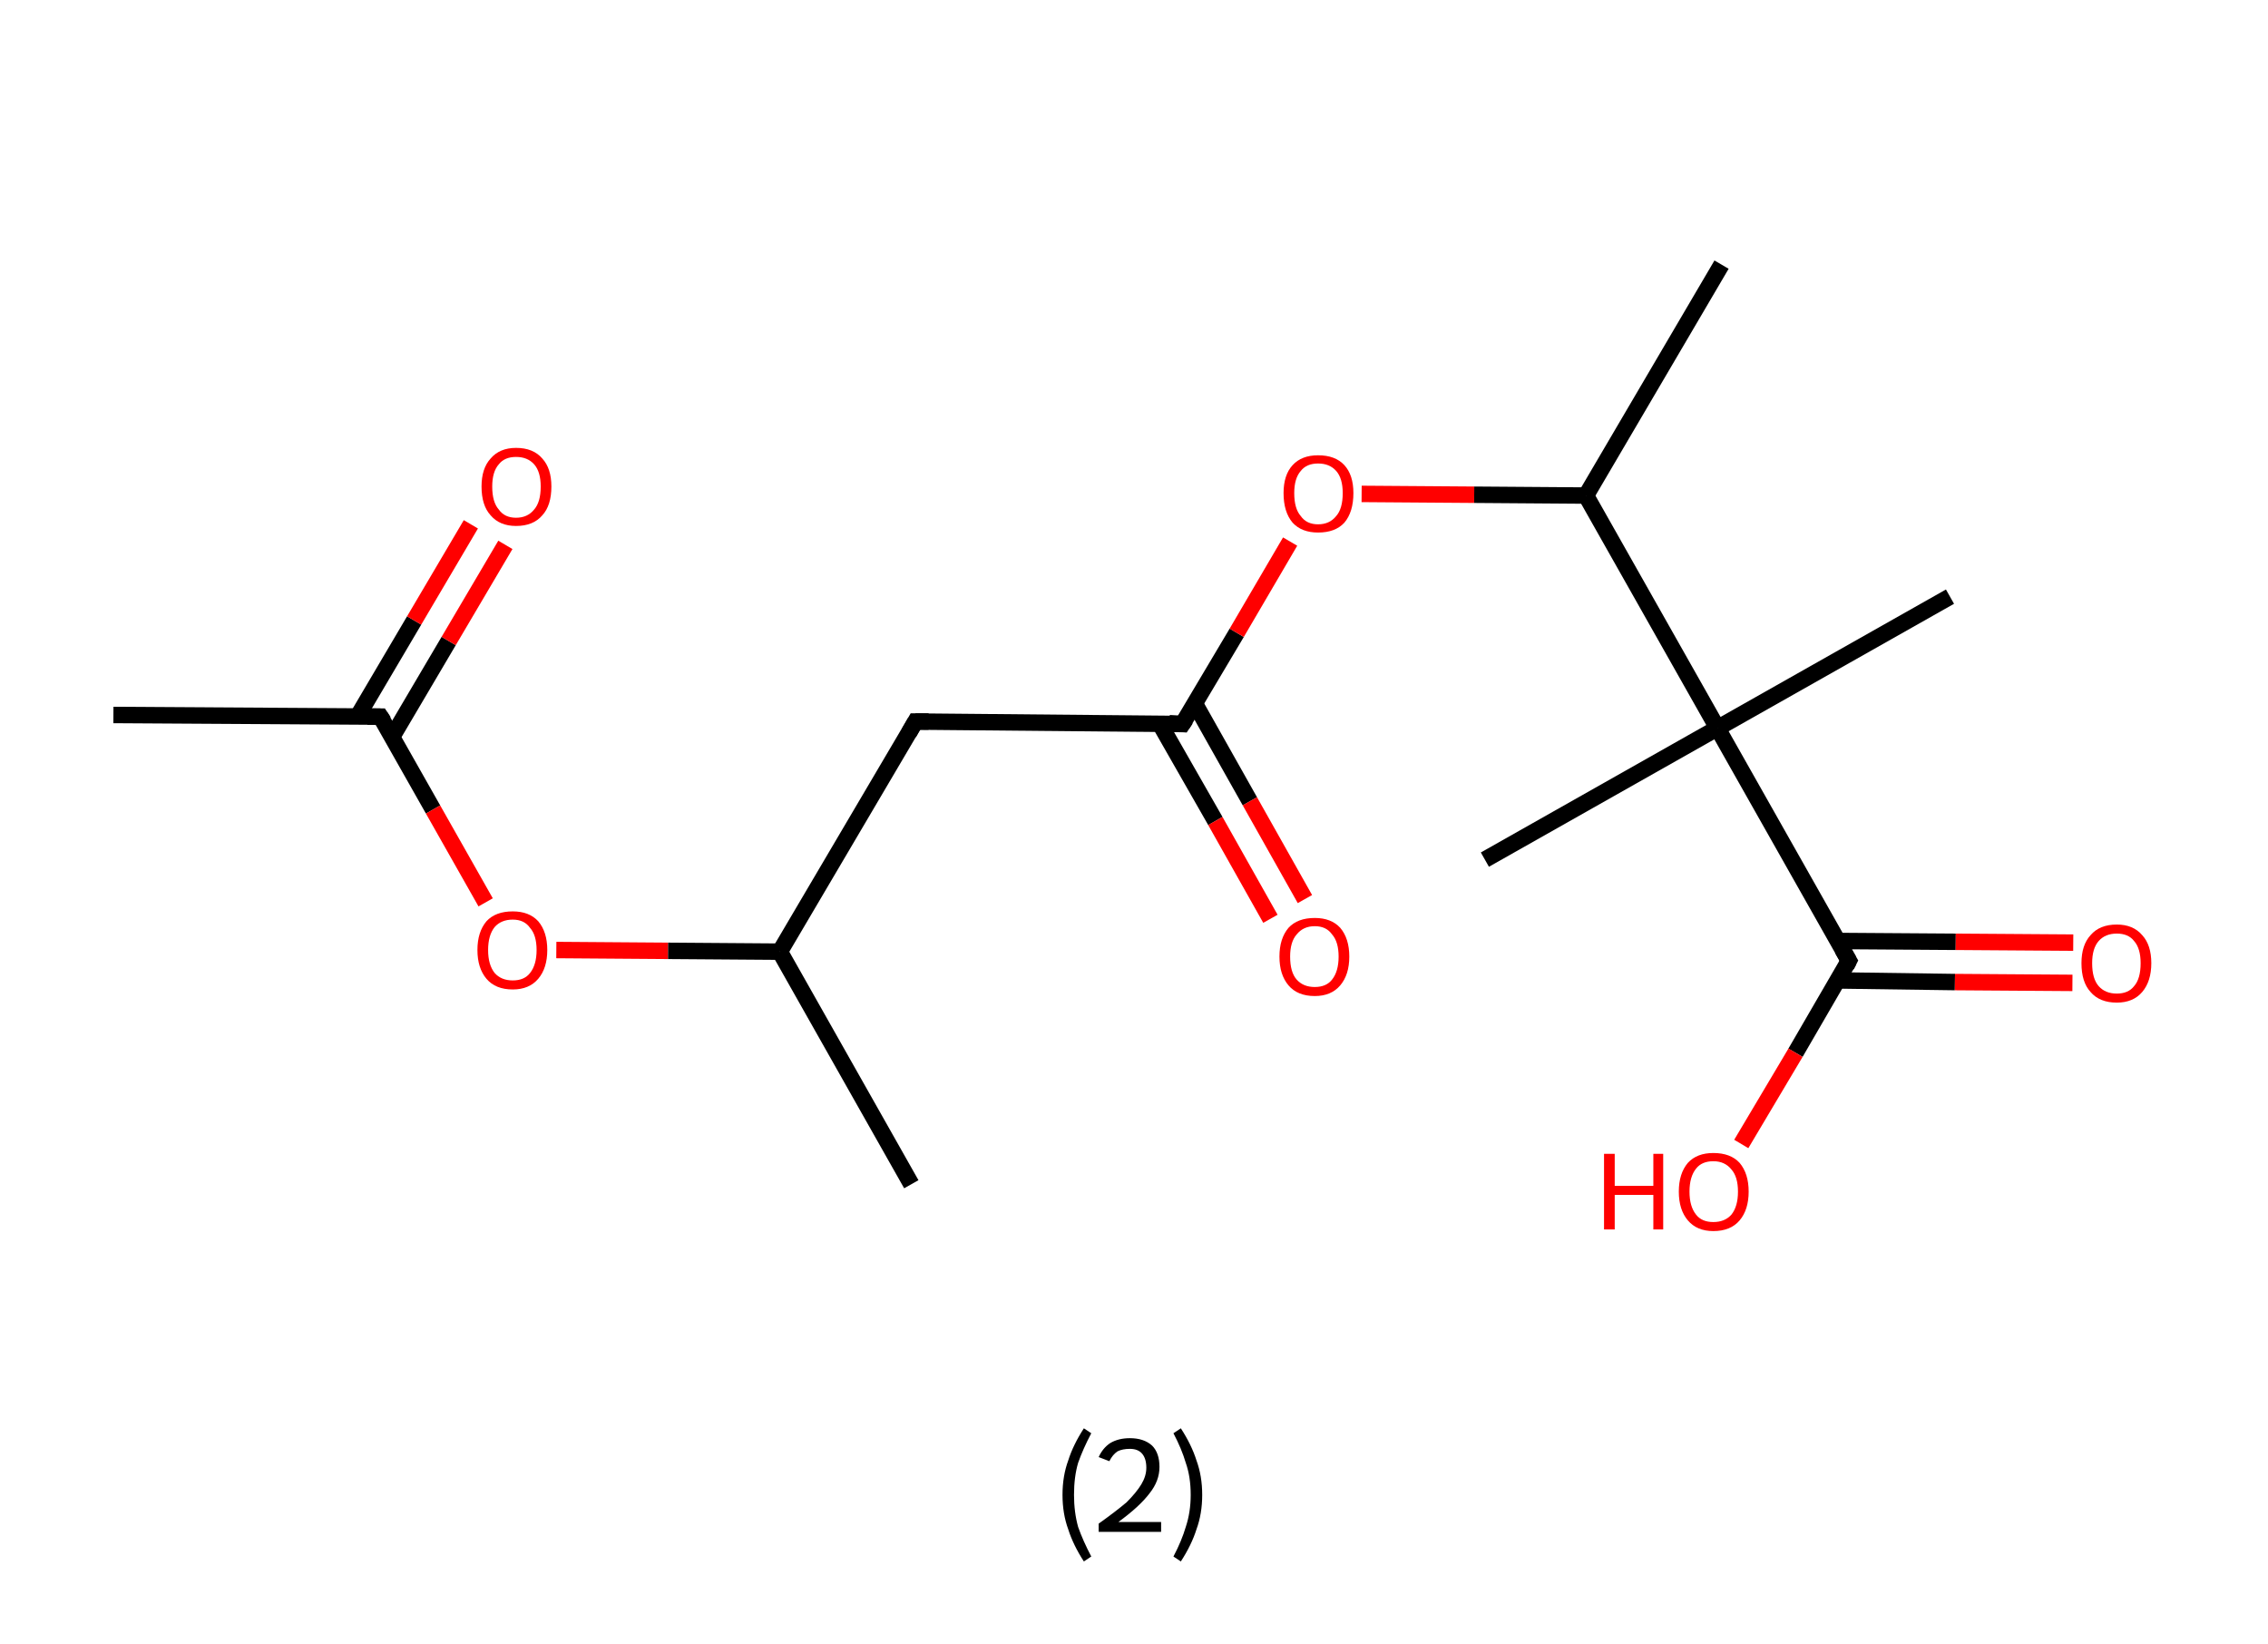 <?xml version='1.0' encoding='ASCII' standalone='yes'?>
<svg xmlns="http://www.w3.org/2000/svg" xmlns:rdkit="http://www.rdkit.org/xml" xmlns:xlink="http://www.w3.org/1999/xlink" version="1.1" baseProfile="full" xml:space="preserve" width="276px" height="200px" viewBox="0 0 276 200">
<!-- END OF HEADER -->
<rect style="opacity:1.0;fill:#FFFFFF;stroke:none" width="276.0" height="200.0" x="0.0" y="0.0"> </rect>
<path class="bond-0 atom-0 atom-1" d="M 13.8,87.0 L 46.3,87.2" style="fill:none;fill-rule:evenodd;stroke:#000000;stroke-width:2.0px;stroke-linecap:butt;stroke-linejoin:miter;stroke-opacity:1"/>
<path class="bond-1 atom-1 atom-2" d="M 47.7,89.7 L 54.6,78.0" style="fill:none;fill-rule:evenodd;stroke:#000000;stroke-width:2.0px;stroke-linecap:butt;stroke-linejoin:miter;stroke-opacity:1"/>
<path class="bond-1 atom-1 atom-2" d="M 54.6,78.0 L 61.5,66.3" style="fill:none;fill-rule:evenodd;stroke:#FF0000;stroke-width:2.0px;stroke-linecap:butt;stroke-linejoin:miter;stroke-opacity:1"/>
<path class="bond-1 atom-1 atom-2" d="M 43.5,87.2 L 50.4,75.5" style="fill:none;fill-rule:evenodd;stroke:#000000;stroke-width:2.0px;stroke-linecap:butt;stroke-linejoin:miter;stroke-opacity:1"/>
<path class="bond-1 atom-1 atom-2" d="M 50.4,75.5 L 57.3,63.8" style="fill:none;fill-rule:evenodd;stroke:#FF0000;stroke-width:2.0px;stroke-linecap:butt;stroke-linejoin:miter;stroke-opacity:1"/>
<path class="bond-2 atom-1 atom-3" d="M 46.3,87.2 L 52.7,98.5" style="fill:none;fill-rule:evenodd;stroke:#000000;stroke-width:2.0px;stroke-linecap:butt;stroke-linejoin:miter;stroke-opacity:1"/>
<path class="bond-2 atom-1 atom-3" d="M 52.7,98.5 L 59.1,109.8" style="fill:none;fill-rule:evenodd;stroke:#FF0000;stroke-width:2.0px;stroke-linecap:butt;stroke-linejoin:miter;stroke-opacity:1"/>
<path class="bond-3 atom-3 atom-4" d="M 67.7,115.6 L 81.3,115.7" style="fill:none;fill-rule:evenodd;stroke:#FF0000;stroke-width:2.0px;stroke-linecap:butt;stroke-linejoin:miter;stroke-opacity:1"/>
<path class="bond-3 atom-3 atom-4" d="M 81.3,115.7 L 94.9,115.8" style="fill:none;fill-rule:evenodd;stroke:#000000;stroke-width:2.0px;stroke-linecap:butt;stroke-linejoin:miter;stroke-opacity:1"/>
<path class="bond-4 atom-4 atom-5" d="M 94.9,115.8 L 110.9,144.1" style="fill:none;fill-rule:evenodd;stroke:#000000;stroke-width:2.0px;stroke-linecap:butt;stroke-linejoin:miter;stroke-opacity:1"/>
<path class="bond-5 atom-4 atom-6" d="M 94.9,115.8 L 111.4,87.8" style="fill:none;fill-rule:evenodd;stroke:#000000;stroke-width:2.0px;stroke-linecap:butt;stroke-linejoin:miter;stroke-opacity:1"/>
<path class="bond-6 atom-6 atom-7" d="M 111.4,87.8 L 143.9,88.1" style="fill:none;fill-rule:evenodd;stroke:#000000;stroke-width:2.0px;stroke-linecap:butt;stroke-linejoin:miter;stroke-opacity:1"/>
<path class="bond-7 atom-7 atom-8" d="M 141.1,88.0 L 147.9,99.9" style="fill:none;fill-rule:evenodd;stroke:#000000;stroke-width:2.0px;stroke-linecap:butt;stroke-linejoin:miter;stroke-opacity:1"/>
<path class="bond-7 atom-7 atom-8" d="M 147.9,99.9 L 154.6,111.8" style="fill:none;fill-rule:evenodd;stroke:#FF0000;stroke-width:2.0px;stroke-linecap:butt;stroke-linejoin:miter;stroke-opacity:1"/>
<path class="bond-7 atom-7 atom-8" d="M 145.4,85.6 L 152.1,97.5" style="fill:none;fill-rule:evenodd;stroke:#000000;stroke-width:2.0px;stroke-linecap:butt;stroke-linejoin:miter;stroke-opacity:1"/>
<path class="bond-7 atom-7 atom-8" d="M 152.1,97.5 L 158.8,109.4" style="fill:none;fill-rule:evenodd;stroke:#FF0000;stroke-width:2.0px;stroke-linecap:butt;stroke-linejoin:miter;stroke-opacity:1"/>
<path class="bond-8 atom-7 atom-9" d="M 143.9,88.1 L 150.5,77.0" style="fill:none;fill-rule:evenodd;stroke:#000000;stroke-width:2.0px;stroke-linecap:butt;stroke-linejoin:miter;stroke-opacity:1"/>
<path class="bond-8 atom-7 atom-9" d="M 150.5,77.0 L 157.0,65.9" style="fill:none;fill-rule:evenodd;stroke:#FF0000;stroke-width:2.0px;stroke-linecap:butt;stroke-linejoin:miter;stroke-opacity:1"/>
<path class="bond-9 atom-9 atom-10" d="M 165.7,60.1 L 179.4,60.2" style="fill:none;fill-rule:evenodd;stroke:#FF0000;stroke-width:2.0px;stroke-linecap:butt;stroke-linejoin:miter;stroke-opacity:1"/>
<path class="bond-9 atom-9 atom-10" d="M 179.4,60.2 L 193.0,60.3" style="fill:none;fill-rule:evenodd;stroke:#000000;stroke-width:2.0px;stroke-linecap:butt;stroke-linejoin:miter;stroke-opacity:1"/>
<path class="bond-10 atom-10 atom-11" d="M 193.0,60.3 L 209.5,32.2" style="fill:none;fill-rule:evenodd;stroke:#000000;stroke-width:2.0px;stroke-linecap:butt;stroke-linejoin:miter;stroke-opacity:1"/>
<path class="bond-11 atom-10 atom-12" d="M 193.0,60.3 L 209.0,88.6" style="fill:none;fill-rule:evenodd;stroke:#000000;stroke-width:2.0px;stroke-linecap:butt;stroke-linejoin:miter;stroke-opacity:1"/>
<path class="bond-12 atom-12 atom-13" d="M 209.0,88.6 L 180.7,104.6" style="fill:none;fill-rule:evenodd;stroke:#000000;stroke-width:2.0px;stroke-linecap:butt;stroke-linejoin:miter;stroke-opacity:1"/>
<path class="bond-13 atom-12 atom-14" d="M 209.0,88.6 L 237.3,72.6" style="fill:none;fill-rule:evenodd;stroke:#000000;stroke-width:2.0px;stroke-linecap:butt;stroke-linejoin:miter;stroke-opacity:1"/>
<path class="bond-14 atom-12 atom-15" d="M 209.0,88.6 L 225.0,116.9" style="fill:none;fill-rule:evenodd;stroke:#000000;stroke-width:2.0px;stroke-linecap:butt;stroke-linejoin:miter;stroke-opacity:1"/>
<path class="bond-15 atom-15 atom-16" d="M 223.6,119.3 L 237.9,119.5" style="fill:none;fill-rule:evenodd;stroke:#000000;stroke-width:2.0px;stroke-linecap:butt;stroke-linejoin:miter;stroke-opacity:1"/>
<path class="bond-15 atom-15 atom-16" d="M 237.9,119.5 L 252.2,119.6" style="fill:none;fill-rule:evenodd;stroke:#FF0000;stroke-width:2.0px;stroke-linecap:butt;stroke-linejoin:miter;stroke-opacity:1"/>
<path class="bond-15 atom-15 atom-16" d="M 223.6,114.5 L 238.0,114.6" style="fill:none;fill-rule:evenodd;stroke:#000000;stroke-width:2.0px;stroke-linecap:butt;stroke-linejoin:miter;stroke-opacity:1"/>
<path class="bond-15 atom-15 atom-16" d="M 238.0,114.6 L 252.3,114.7" style="fill:none;fill-rule:evenodd;stroke:#FF0000;stroke-width:2.0px;stroke-linecap:butt;stroke-linejoin:miter;stroke-opacity:1"/>
<path class="bond-16 atom-15 atom-17" d="M 225.0,116.9 L 218.5,128.1" style="fill:none;fill-rule:evenodd;stroke:#000000;stroke-width:2.0px;stroke-linecap:butt;stroke-linejoin:miter;stroke-opacity:1"/>
<path class="bond-16 atom-15 atom-17" d="M 218.5,128.1 L 211.9,139.2" style="fill:none;fill-rule:evenodd;stroke:#FF0000;stroke-width:2.0px;stroke-linecap:butt;stroke-linejoin:miter;stroke-opacity:1"/>
<path d="M 44.7,87.2 L 46.3,87.2 L 46.7,87.8" style="fill:none;stroke:#000000;stroke-width:2.0px;stroke-linecap:butt;stroke-linejoin:miter;stroke-opacity:1;"/>
<path d="M 110.6,89.2 L 111.4,87.8 L 113.0,87.8" style="fill:none;stroke:#000000;stroke-width:2.0px;stroke-linecap:butt;stroke-linejoin:miter;stroke-opacity:1;"/>
<path d="M 142.3,88.0 L 143.9,88.1 L 144.3,87.5" style="fill:none;stroke:#000000;stroke-width:2.0px;stroke-linecap:butt;stroke-linejoin:miter;stroke-opacity:1;"/>
<path d="M 224.2,115.5 L 225.0,116.9 L 224.7,117.5" style="fill:none;stroke:#000000;stroke-width:2.0px;stroke-linecap:butt;stroke-linejoin:miter;stroke-opacity:1;"/>
<path class="atom-2" d="M 58.6 59.2 Q 58.6 57.0, 59.7 55.8 Q 60.8 54.5, 62.8 54.5 Q 64.9 54.5, 66.0 55.8 Q 67.1 57.0, 67.1 59.2 Q 67.1 61.5, 66.0 62.7 Q 64.9 64.0, 62.8 64.0 Q 60.8 64.0, 59.7 62.7 Q 58.6 61.5, 58.6 59.2 M 62.8 63.0 Q 64.2 63.0, 65.0 62.0 Q 65.8 61.1, 65.8 59.2 Q 65.8 57.4, 65.0 56.5 Q 64.2 55.6, 62.8 55.6 Q 61.4 55.6, 60.7 56.5 Q 59.9 57.4, 59.9 59.2 Q 59.9 61.1, 60.7 62.0 Q 61.4 63.0, 62.8 63.0 " fill="#FF0000"/>
<path class="atom-3" d="M 58.1 115.6 Q 58.1 113.4, 59.2 112.1 Q 60.3 110.9, 62.4 110.9 Q 64.4 110.9, 65.5 112.1 Q 66.6 113.4, 66.6 115.6 Q 66.6 117.8, 65.5 119.1 Q 64.4 120.4, 62.4 120.4 Q 60.3 120.4, 59.2 119.1 Q 58.1 117.8, 58.1 115.6 M 62.4 119.3 Q 63.8 119.3, 64.5 118.4 Q 65.3 117.4, 65.3 115.6 Q 65.3 113.8, 64.5 112.9 Q 63.8 111.9, 62.4 111.9 Q 61.0 111.9, 60.2 112.8 Q 59.4 113.8, 59.4 115.6 Q 59.4 117.4, 60.2 118.4 Q 61.0 119.3, 62.4 119.3 " fill="#FF0000"/>
<path class="atom-8" d="M 155.7 116.4 Q 155.7 114.2, 156.8 112.9 Q 157.9 111.7, 160.0 111.7 Q 162.0 111.7, 163.1 112.9 Q 164.2 114.2, 164.2 116.4 Q 164.2 118.6, 163.1 119.9 Q 162.0 121.2, 160.0 121.2 Q 157.9 121.2, 156.8 119.9 Q 155.7 118.6, 155.7 116.4 M 160.0 120.1 Q 161.4 120.1, 162.1 119.2 Q 162.9 118.2, 162.9 116.4 Q 162.9 114.6, 162.1 113.7 Q 161.4 112.7, 160.0 112.7 Q 158.6 112.7, 157.8 113.7 Q 157.0 114.6, 157.0 116.4 Q 157.0 118.3, 157.8 119.2 Q 158.6 120.1, 160.0 120.1 " fill="#FF0000"/>
<path class="atom-9" d="M 156.2 60.0 Q 156.2 57.8, 157.3 56.6 Q 158.4 55.4, 160.4 55.4 Q 162.5 55.4, 163.6 56.6 Q 164.7 57.8, 164.7 60.0 Q 164.7 62.3, 163.6 63.6 Q 162.5 64.8, 160.4 64.8 Q 158.4 64.8, 157.3 63.6 Q 156.2 62.3, 156.2 60.0 M 160.4 63.8 Q 161.8 63.8, 162.6 62.8 Q 163.4 61.9, 163.4 60.0 Q 163.4 58.2, 162.6 57.3 Q 161.8 56.4, 160.4 56.4 Q 159.0 56.4, 158.3 57.3 Q 157.5 58.2, 157.5 60.0 Q 157.5 61.9, 158.3 62.8 Q 159.0 63.8, 160.4 63.8 " fill="#FF0000"/>
<path class="atom-16" d="M 253.3 117.2 Q 253.3 115.0, 254.4 113.8 Q 255.5 112.5, 257.6 112.5 Q 259.6 112.5, 260.7 113.8 Q 261.8 115.0, 261.8 117.2 Q 261.8 119.4, 260.7 120.7 Q 259.6 122.0, 257.6 122.0 Q 255.5 122.0, 254.4 120.7 Q 253.3 119.5, 253.3 117.2 M 257.6 120.9 Q 259.0 120.9, 259.7 120.0 Q 260.5 119.1, 260.5 117.2 Q 260.5 115.4, 259.7 114.5 Q 259.0 113.6, 257.6 113.6 Q 256.2 113.6, 255.4 114.5 Q 254.6 115.4, 254.6 117.2 Q 254.6 119.1, 255.4 120.0 Q 256.2 120.9, 257.6 120.9 " fill="#FF0000"/>
<path class="atom-17" d="M 195.2 140.4 L 196.5 140.4 L 196.5 144.3 L 201.2 144.3 L 201.2 140.4 L 202.4 140.4 L 202.4 149.6 L 201.2 149.6 L 201.2 145.4 L 196.5 145.4 L 196.5 149.6 L 195.2 149.6 L 195.2 140.4 " fill="#FF0000"/>
<path class="atom-17" d="M 204.3 145.0 Q 204.3 142.8, 205.4 141.5 Q 206.5 140.3, 208.5 140.3 Q 210.6 140.3, 211.7 141.5 Q 212.8 142.8, 212.8 145.0 Q 212.8 147.2, 211.7 148.5 Q 210.6 149.8, 208.5 149.8 Q 206.5 149.8, 205.4 148.5 Q 204.3 147.2, 204.3 145.0 M 208.5 148.7 Q 209.9 148.7, 210.7 147.8 Q 211.5 146.8, 211.5 145.0 Q 211.5 143.2, 210.7 142.3 Q 209.9 141.3, 208.5 141.3 Q 207.1 141.3, 206.4 142.2 Q 205.6 143.2, 205.6 145.0 Q 205.6 146.8, 206.4 147.8 Q 207.1 148.7, 208.5 148.7 " fill="#FF0000"/>
<path class="legend" d="M 129.3 181.9 Q 129.3 179.6, 130.0 177.7 Q 130.6 175.8, 131.9 173.8 L 132.8 174.4 Q 131.8 176.3, 131.2 178.0 Q 130.7 179.7, 130.7 181.9 Q 130.7 184.0, 131.2 185.8 Q 131.8 187.5, 132.8 189.4 L 131.9 190.0 Q 130.6 188.0, 130.0 186.1 Q 129.3 184.2, 129.3 181.9 " fill="#000000"/>
<path class="legend" d="M 133.7 177.3 Q 134.2 176.2, 135.1 175.6 Q 136.1 175.0, 137.5 175.0 Q 139.2 175.0, 140.2 175.9 Q 141.1 176.8, 141.1 178.5 Q 141.1 180.2, 139.9 181.7 Q 138.7 183.3, 136.1 185.2 L 141.3 185.2 L 141.3 186.4 L 133.7 186.4 L 133.7 185.4 Q 135.8 183.9, 137.1 182.8 Q 138.3 181.6, 138.9 180.6 Q 139.5 179.6, 139.5 178.6 Q 139.5 177.5, 139.0 176.9 Q 138.5 176.3, 137.5 176.3 Q 136.6 176.3, 136.0 176.6 Q 135.4 177.0, 135.0 177.8 L 133.7 177.3 " fill="#000000"/>
<path class="legend" d="M 146.3 181.9 Q 146.3 184.2, 145.6 186.1 Q 145.0 188.0, 143.7 190.0 L 142.8 189.4 Q 143.8 187.5, 144.3 185.8 Q 144.9 184.0, 144.9 181.9 Q 144.9 179.7, 144.3 178.0 Q 143.8 176.3, 142.8 174.4 L 143.7 173.8 Q 145.0 175.8, 145.6 177.7 Q 146.3 179.6, 146.3 181.9 " fill="#000000"/>
</svg>
